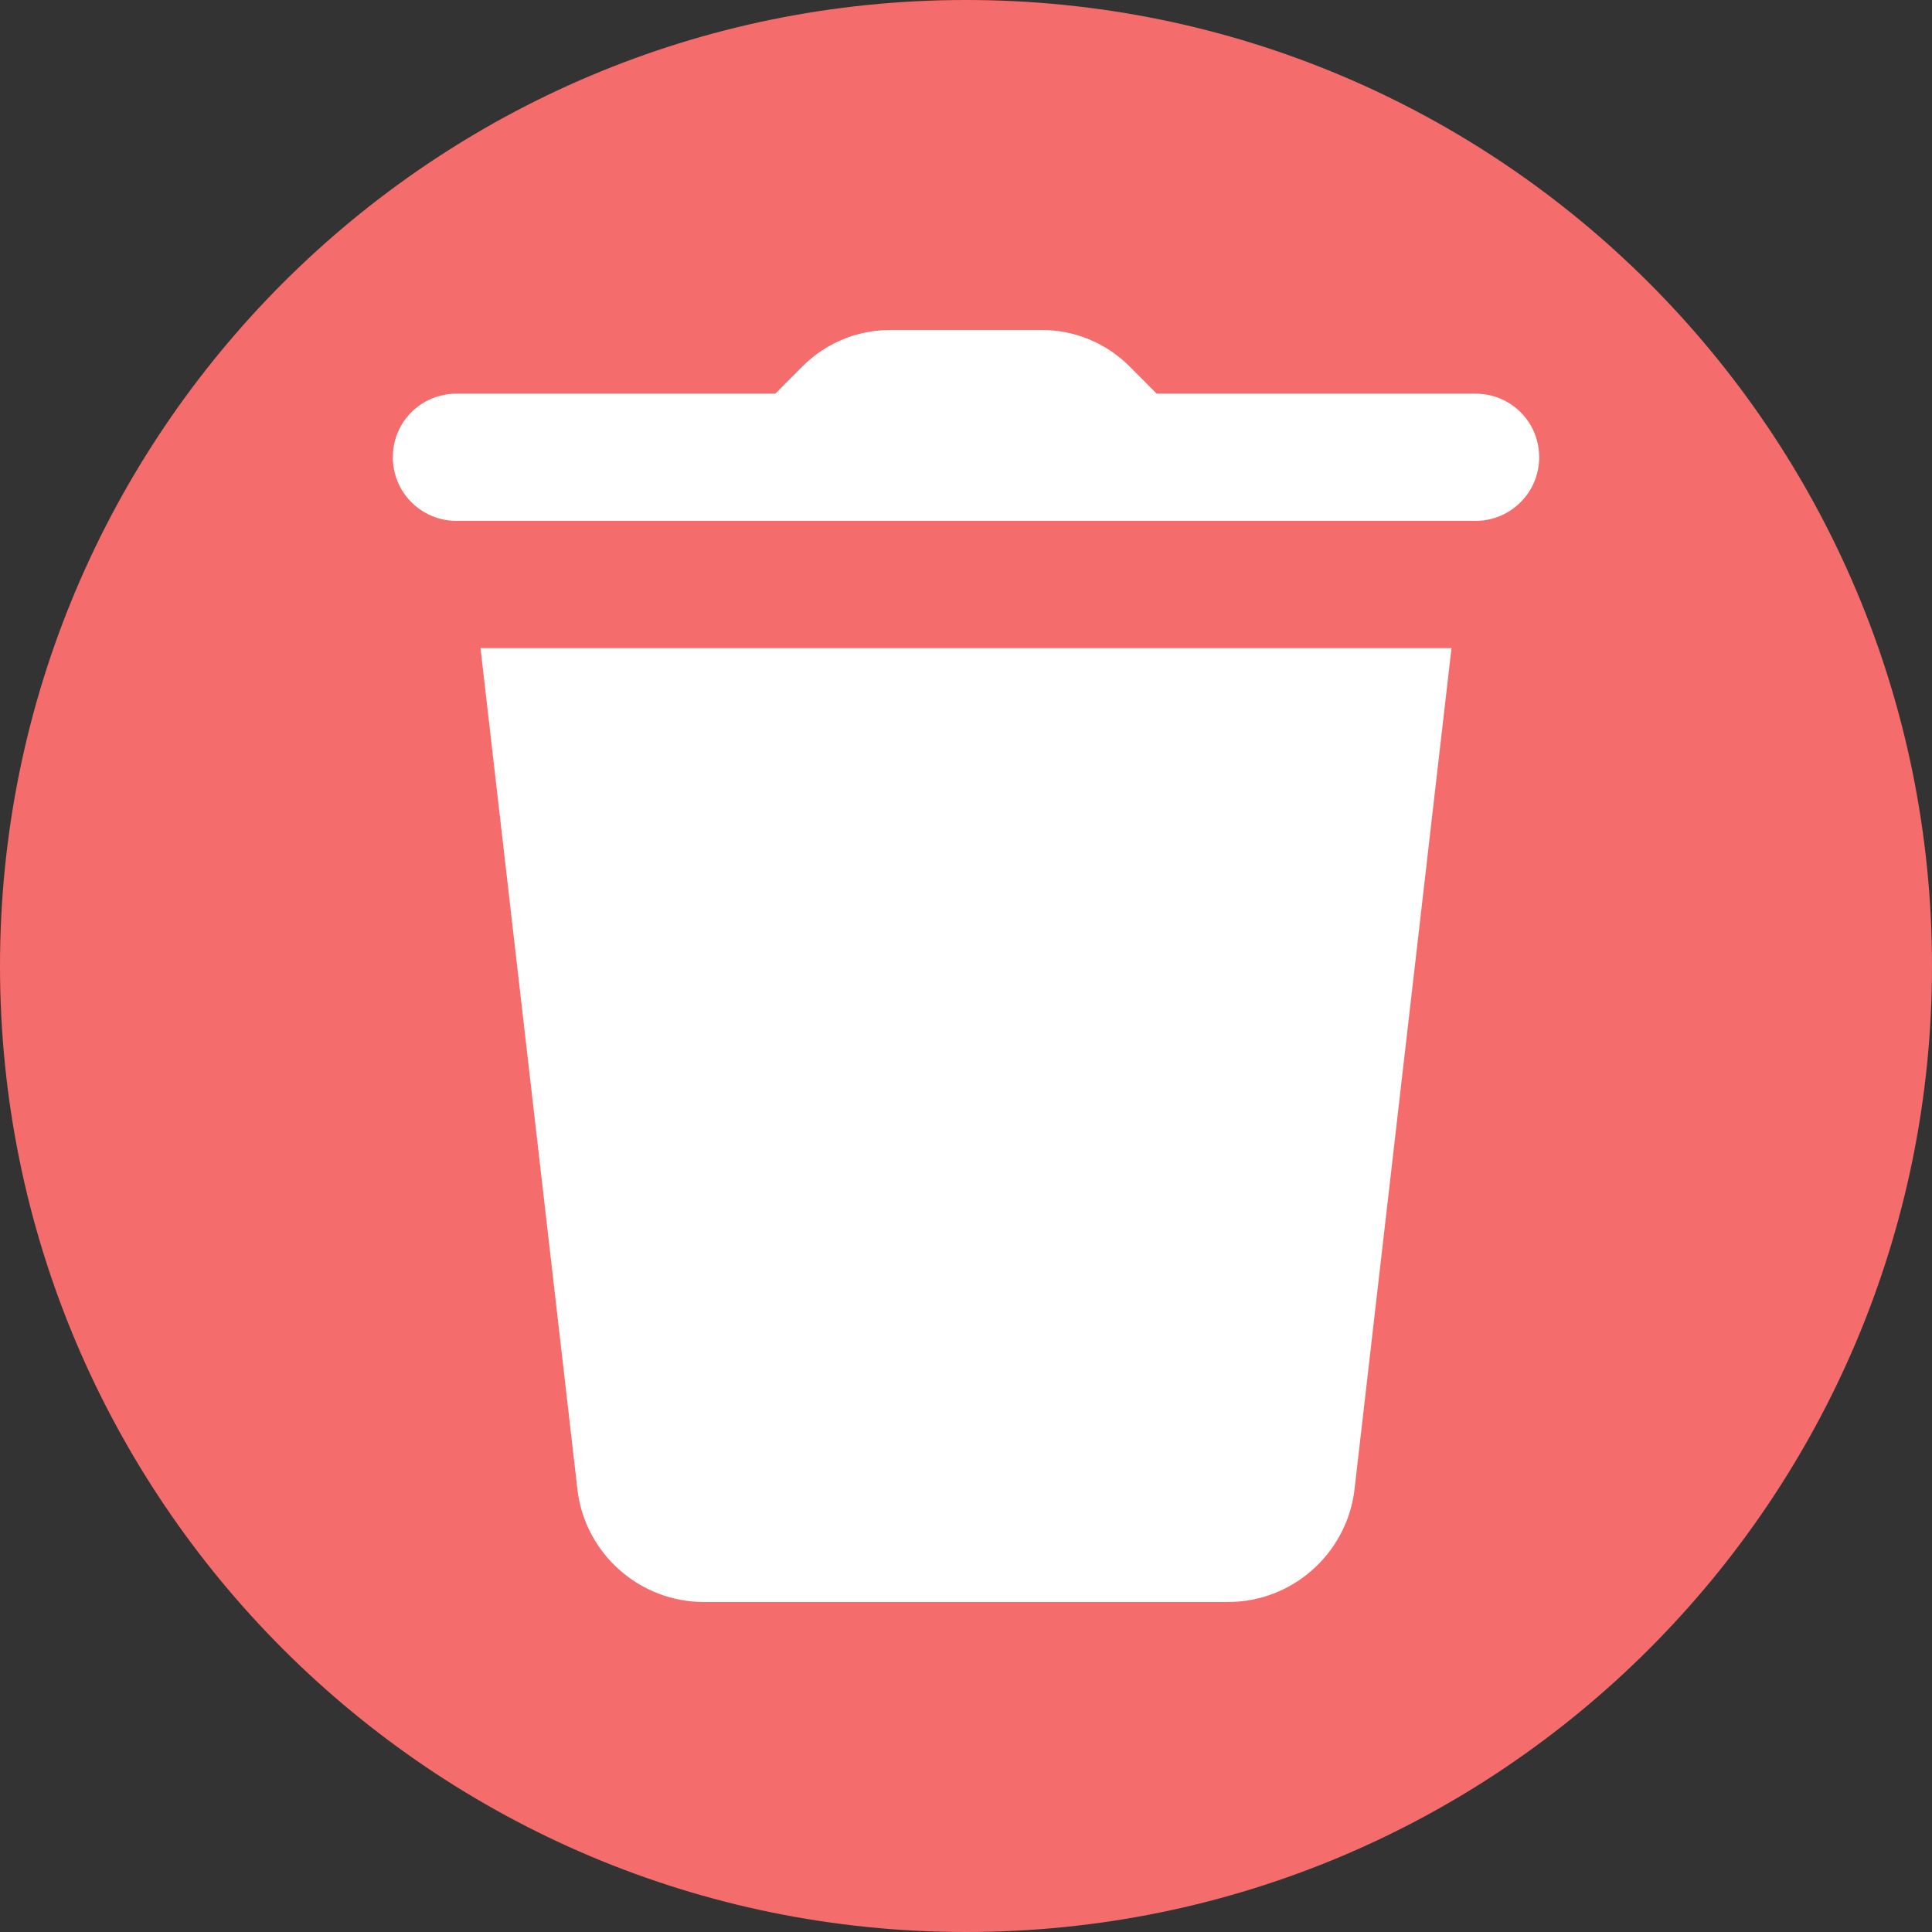 <?xml version="1.0" encoding="UTF-8"?>
<svg xmlns="http://www.w3.org/2000/svg" xmlns:xlink="http://www.w3.org/1999/xlink" viewBox="0 0 48 48" width="48px" height="48px">
<rect x="0" y="0" width="48" height="48" fill="#333333" stroke="none"/>
<g id="surface100889004">
<path style=" stroke:none;fill-rule:nonzero;fill:rgb(96.078%,42.353%,42.353%);fill-opacity:1;" d="M 24 48 C 10.746 48 0 37.254 0 24 C 0 10.746 10.746 0 24 0 C 37.254 0 48 10.746 48 24 C 48 37.254 37.254 48 24 48 Z M 24 48 "/>
<path style=" stroke:none;fill-rule:nonzero;fill:rgb(100%,100%,100%);fill-opacity:1;" d="M 22.113 8.199 C 21.297 8.199 20.516 8.523 19.938 9.102 L 19.262 9.781 L 11.359 9.781 C 10.789 9.773 10.262 10.07 9.973 10.562 C 9.688 11.055 9.688 11.664 9.973 12.156 C 10.262 12.648 10.789 12.949 11.359 12.941 L 36.641 12.941 C 37.211 12.949 37.738 12.648 38.027 12.156 C 38.312 11.664 38.312 11.055 38.027 10.562 C 37.738 10.07 37.211 9.773 36.641 9.781 L 28.738 9.781 L 28.062 9.102 C 27.484 8.523 26.703 8.199 25.887 8.199 Z M 11.938 16.102 L 14.352 37.055 C 14.559 38.621 15.906 39.801 17.484 39.801 L 30.516 39.801 C 32.09 39.801 33.441 38.621 33.648 37.043 L 36.062 16.102 Z M 11.938 16.102 "/>
</g>
</svg>

